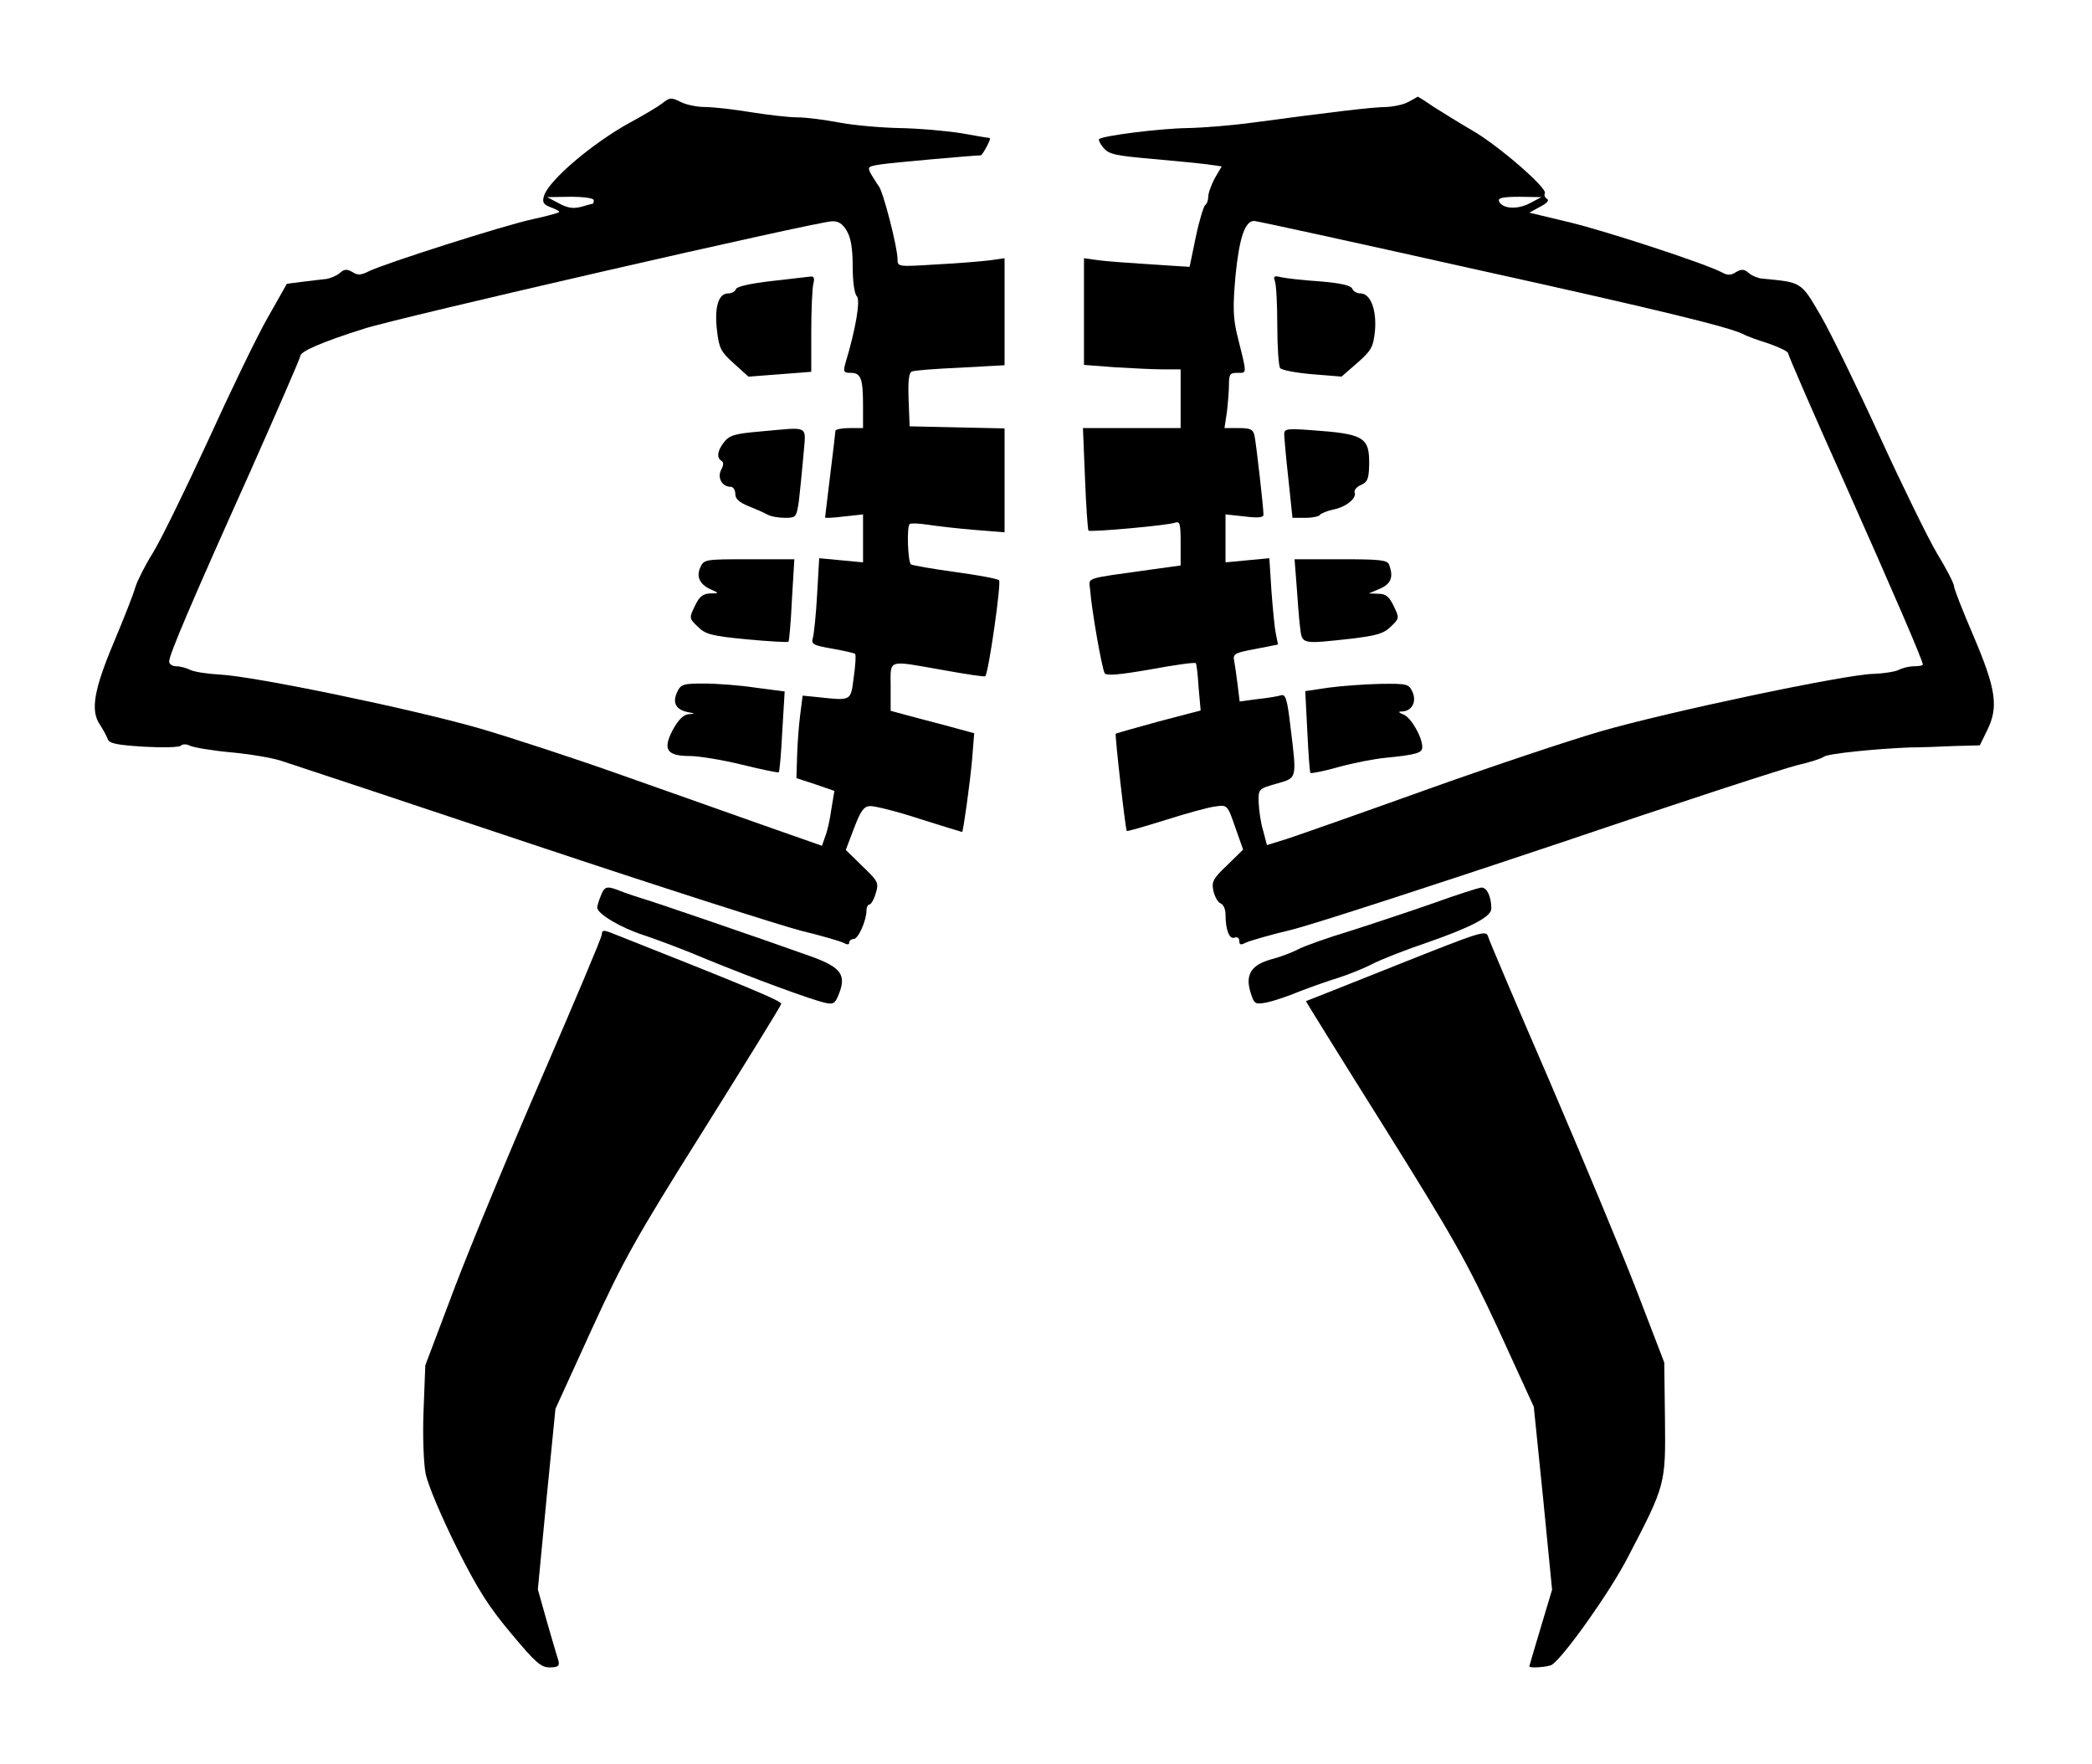 <?xml version="1.0" standalone="no"?>
<!DOCTYPE svg PUBLIC "-//W3C//DTD SVG 20010904//EN"
 "http://www.w3.org/TR/2001/REC-SVG-20010904/DTD/svg10.dtd">
<svg version="1.0" xmlns="http://www.w3.org/2000/svg"
 width="606pt" height="511pt" viewBox="0 0 606 511"
 preserveAspectRatio="xMidYMid meet">
<g transform="translate(0,511) scale(0.1,-0.1)"
fill="#000000" stroke="none">
<path d="M1919 4811 c-13 -10 -55 -35 -94 -56 -109 -60 -235 -167 -249 -212
-6 -19 -2 -25 18 -33 14 -5 26 -11 26 -14 0 -2 -35 -12 -77 -21 -84 -18 -431
-129 -475 -151 -22 -11 -32 -12 -47 -2 -16 9 -23 9 -37 -3 -9 -8 -27 -15 -38
-17 -12 -1 -42 -5 -68 -8 l-47 -6 -56 -99 c-31 -54 -109 -216 -174 -359 -66
-143 -137 -288 -159 -323 -22 -35 -44 -79 -50 -98 -5 -19 -33 -90 -62 -159
-58 -138 -69 -199 -40 -240 9 -14 19 -32 22 -41 5 -13 27 -17 105 -22 54 -3
102 -2 107 3 5 5 16 5 26 0 10 -5 62 -14 116 -19 55 -5 122 -16 149 -25 28 -9
354 -117 725 -241 371 -124 722 -236 780 -251 58 -14 113 -30 123 -35 11 -6
17 -6 17 1 0 5 6 10 13 10 13 0 37 53 37 83 0 9 4 17 9 17 4 0 13 15 18 33 9
30 7 34 -39 78 l-48 47 24 63 c19 50 28 63 46 64 12 1 77 -15 144 -37 66 -21
122 -38 123 -38 3 0 23 141 29 211 l6 75 -88 24 c-49 13 -104 27 -121 32 l-33
9 0 69 c0 82 -13 78 152 49 66 -12 120 -20 122 -18 10 11 47 272 40 278 -5 5
-62 15 -127 24 -65 9 -123 19 -128 22 -9 6 -13 108 -4 117 3 3 27 2 53 -2 26
-4 86 -11 135 -15 l87 -7 0 151 0 150 -137 3 -138 3 -3 78 c-2 56 1 78 10 81
7 3 70 8 141 11 l127 7 0 155 0 155 -42 -6 c-24 -3 -94 -9 -155 -12 -112 -7
-113 -7 -113 15 0 34 -41 194 -54 211 -6 8 -16 25 -23 36 -11 21 -9 22 30 28
33 5 259 25 288 26 5 0 32 50 26 50 -1 0 -38 6 -82 14 -44 7 -124 14 -179 15
-54 1 -133 8 -175 16 -42 8 -96 15 -121 15 -25 0 -85 7 -135 15 -49 8 -109 15
-133 15 -24 0 -56 7 -71 15 -26 13 -31 13 -52 -4z m-199 -281 c0 -5 -1 -10 -3
-10 -1 0 -16 -4 -33 -9 -23 -6 -39 -4 -65 10 l-34 18 68 1 c38 0 67 -4 67 -10z
m733 -89 c12 -20 17 -51 17 -103 0 -43 5 -79 12 -86 11 -11 -3 -95 -33 -194
-7 -25 -5 -28 15 -28 30 0 36 -16 36 -96 l0 -64 -40 0 c-22 0 -40 -4 -40 -8 0
-4 -7 -62 -15 -127 -8 -66 -15 -122 -15 -124 0 -2 25 -1 55 3 l55 6 0 -70 0
-69 -63 6 -64 6 -6 -104 c-3 -57 -9 -114 -12 -125 -6 -20 -1 -23 56 -33 34 -6
64 -13 66 -15 3 -3 1 -33 -4 -68 -9 -70 -5 -68 -108 -57 l-40 4 -7 -55 c-4
-30 -8 -84 -9 -119 l-2 -65 55 -18 55 -19 -9 -54 c-4 -30 -12 -65 -18 -79 l-9
-26 -168 59 c-92 33 -278 98 -413 146 -135 48 -321 109 -414 136 -196 56 -649
150 -749 155 -37 2 -76 8 -87 14 -10 5 -28 10 -39 10 -12 0 -21 6 -21 14 0 19
61 163 234 548 80 180 146 332 146 337 0 13 64 41 185 79 99 32 1306 309 1355
311 18 1 31 -7 43 -28z"/>
<path d="M2236 4296 c-62 -7 -101 -16 -104 -23 -2 -7 -12 -13 -23 -13 -28 0
-40 -40 -32 -108 6 -51 11 -61 49 -95 l42 -38 91 7 91 7 0 116 c0 64 3 126 6
139 4 15 2 22 -7 21 -8 -1 -59 -7 -113 -13z"/>
<path d="M2201 3860 c-71 -6 -88 -11 -103 -30 -20 -25 -23 -46 -8 -55 7 -4 6
-13 -1 -26 -12 -23 3 -49 27 -49 8 0 14 -9 14 -21 0 -14 11 -24 38 -35 20 -8
45 -19 54 -24 10 -6 33 -10 52 -10 32 0 33 2 40 47 3 26 9 85 13 130 7 95 24
86 -126 73z"/>
<path d="M2028 3465 c-12 -28 1 -51 37 -65 18 -8 17 -9 -8 -9 -21 -1 -31 -9
-44 -36 -17 -35 -17 -36 8 -60 22 -22 38 -27 142 -37 65 -6 119 -9 121 -7 2 2
7 57 10 122 l7 117 -130 0 c-130 0 -132 0 -143 -25z"/>
<path d="M1961 3104 c-14 -31 -2 -50 32 -57 22 -4 22 -4 1 -6 -14 -1 -29 -16
-45 -45 -30 -57 -18 -76 50 -76 25 0 93 -11 150 -25 57 -14 105 -24 107 -22 2
2 7 55 10 118 l7 116 -84 11 c-46 7 -114 12 -150 12 -61 0 -67 -2 -78 -26z"/>
<path d="M4080 4815 c-14 -8 -43 -14 -65 -15 -38 0 -161 -15 -385 -45 -58 -8
-143 -15 -190 -16 -78 -1 -246 -22 -256 -32 -3 -2 3 -14 13 -26 16 -18 35 -22
138 -31 66 -6 139 -13 162 -16 l42 -6 -20 -34 c-10 -19 -19 -43 -19 -54 0 -10
-4 -21 -9 -24 -4 -3 -17 -44 -27 -92 l-18 -87 -110 7 c-61 4 -130 9 -153 12
l-43 6 0 -154 0 -155 92 -7 c50 -3 113 -6 140 -6 l48 0 0 -85 0 -85 -142 0
-141 0 6 -146 c3 -80 8 -148 10 -151 6 -5 230 15 251 23 14 5 16 -4 16 -59 l0
-65 -87 -12 c-199 -28 -178 -21 -175 -60 4 -56 34 -227 42 -240 5 -8 41 -5
133 11 70 13 128 21 131 18 2 -2 6 -34 8 -70 l6 -67 -122 -32 c-66 -18 -122
-34 -124 -35 -3 -3 28 -278 32 -282 1 -2 52 13 113 32 60 19 125 37 144 39 34
5 35 4 57 -60 l23 -65 -46 -45 c-41 -39 -46 -48 -40 -75 4 -17 13 -33 21 -36
8 -3 14 -17 14 -32 0 -44 11 -73 26 -67 8 3 14 -1 14 -10 0 -11 4 -12 18 -5 9
5 71 23 138 39 66 17 408 128 760 246 351 119 667 222 702 230 35 8 69 19 75
24 12 9 148 23 252 27 28 0 84 2 125 4 l75 2 21 43 c34 68 26 120 -39 273 -31
72 -57 138 -57 146 0 7 -22 50 -49 94 -26 44 -101 197 -166 339 -65 142 -142
300 -171 350 -58 99 -54 96 -170 107 -11 1 -29 8 -38 16 -14 12 -21 12 -37 3
-15 -10 -25 -10 -41 -1 -47 25 -330 118 -441 145 l-117 28 31 17 c20 10 28 19
20 23 -6 4 -9 11 -6 16 9 14 -135 139 -210 182 -38 22 -89 54 -113 69 -23 16
-44 29 -45 29 -1 -1 -13 -7 -27 -15z m351 -294 c-36 -19 -81 -16 -89 7 -3 9
15 12 60 12 l63 -1 -34 -18z m-176 -187 c553 -122 752 -171 795 -192 8 -5 41
-17 73 -27 31 -11 57 -23 57 -29 0 -5 71 -169 159 -365 148 -332 231 -525 231
-536 0 -3 -12 -5 -26 -5 -14 0 -34 -5 -45 -11 -11 -5 -43 -10 -72 -11 -79 -1
-600 -111 -792 -167 -93 -27 -323 -104 -510 -171 -187 -67 -366 -130 -397
-140 l-58 -18 -11 42 c-7 22 -12 59 -13 81 -1 39 -1 40 52 55 60 17 59 12 40
166 -9 78 -14 94 -27 90 -9 -3 -39 -8 -68 -11 l-52 -7 -6 49 c-3 26 -8 58 -10
69 -4 20 2 23 61 34 l66 13 -6 31 c-4 17 -9 73 -13 125 l-6 94 -64 -6 -63 -6
0 69 0 70 55 -6 c40 -5 55 -3 55 5 0 21 -21 205 -26 229 -4 18 -11 22 -46 22
l-41 0 7 46 c3 26 6 62 6 80 0 30 3 34 25 34 28 0 28 -7 -2 113 -11 48 -12 80
-4 169 11 109 27 158 54 158 7 0 287 -61 622 -136z"/>
<path d="M3693 4296 c4 -10 7 -68 7 -129 0 -62 4 -117 8 -123 4 -6 46 -14 93
-18 l85 -7 46 40 c41 36 46 46 51 93 5 61 -13 108 -42 108 -10 0 -21 6 -24 14
-4 9 -33 16 -94 21 -48 3 -99 9 -112 12 -20 5 -23 3 -18 -11z"/>
<path d="M3720 3853 c0 -8 5 -67 12 -129 l12 -114 37 0 c21 0 40 4 43 9 3 4
20 11 38 15 37 7 69 33 62 50 -2 6 6 16 18 21 19 8 23 18 24 55 2 84 -13 93
-168 104 -68 5 -78 4 -78 -11z"/>
<path d="M3756 3413 c3 -43 7 -97 10 -120 6 -50 3 -49 149 -33 74 9 94 15 114
35 25 24 25 25 8 60 -13 27 -23 35 -44 35 l-28 1 33 14 c32 14 39 34 26 69 -5
14 -27 16 -140 16 l-134 0 6 -77z"/>
<path d="M3848 3118 l-67 -10 6 -117 c3 -64 7 -118 9 -120 2 -2 39 5 81 17 43
12 105 24 138 27 89 9 105 14 105 31 0 29 -33 86 -54 94 -15 6 -17 9 -5 9 29
1 43 28 31 56 -11 24 -15 25 -94 24 -46 -1 -113 -6 -150 -11z"/>
<path d="M1740 2514 c-6 -14 -10 -29 -10 -33 0 -18 69 -59 135 -80 39 -13 122
-44 185 -71 125 -51 299 -116 341 -125 22 -5 28 -2 38 23 24 58 8 80 -81 112
-140 50 -466 162 -493 169 -16 5 -43 14 -58 20 -40 16 -46 14 -57 -15z"/>
<path d="M4150 2493 c-69 -24 -177 -60 -240 -80 -63 -19 -131 -43 -150 -53
-19 -10 -54 -23 -78 -29 -57 -16 -75 -44 -60 -94 11 -36 13 -37 47 -31 19 4
62 18 95 32 34 13 84 31 111 39 28 9 72 26 99 40 27 14 99 42 161 63 129 45
185 75 185 98 0 35 -13 62 -29 61 -9 -1 -72 -21 -141 -46z"/>
<path d="M1743 2402 c-1 -10 -78 -192 -171 -407 -93 -214 -208 -491 -255 -615
l-85 -225 -5 -130 c-3 -72 0 -154 6 -184 6 -31 45 -123 88 -210 62 -124 95
-176 160 -253 70 -84 86 -98 111 -98 24 0 29 4 26 18 -3 9 -18 60 -33 112
l-27 96 25 261 26 262 104 228 c93 203 128 266 326 581 122 195 223 358 224
364 2 8 -96 49 -483 202 -32 13 -36 13 -37 -2z"/>
<path d="M4045 2314 c-143 -57 -261 -104 -262 -104 -1 0 100 -163 225 -362
200 -320 240 -390 332 -588 l103 -225 27 -265 26 -265 -33 -110 c-18 -60 -33
-111 -33 -112 0 -6 56 -2 66 5 36 25 170 214 220 312 109 209 109 211 107 399
l-2 164 -81 211 c-45 116 -159 389 -252 606 -94 217 -174 405 -177 416 -6 21
-17 17 -266 -82z"/>
</g>
</svg>
